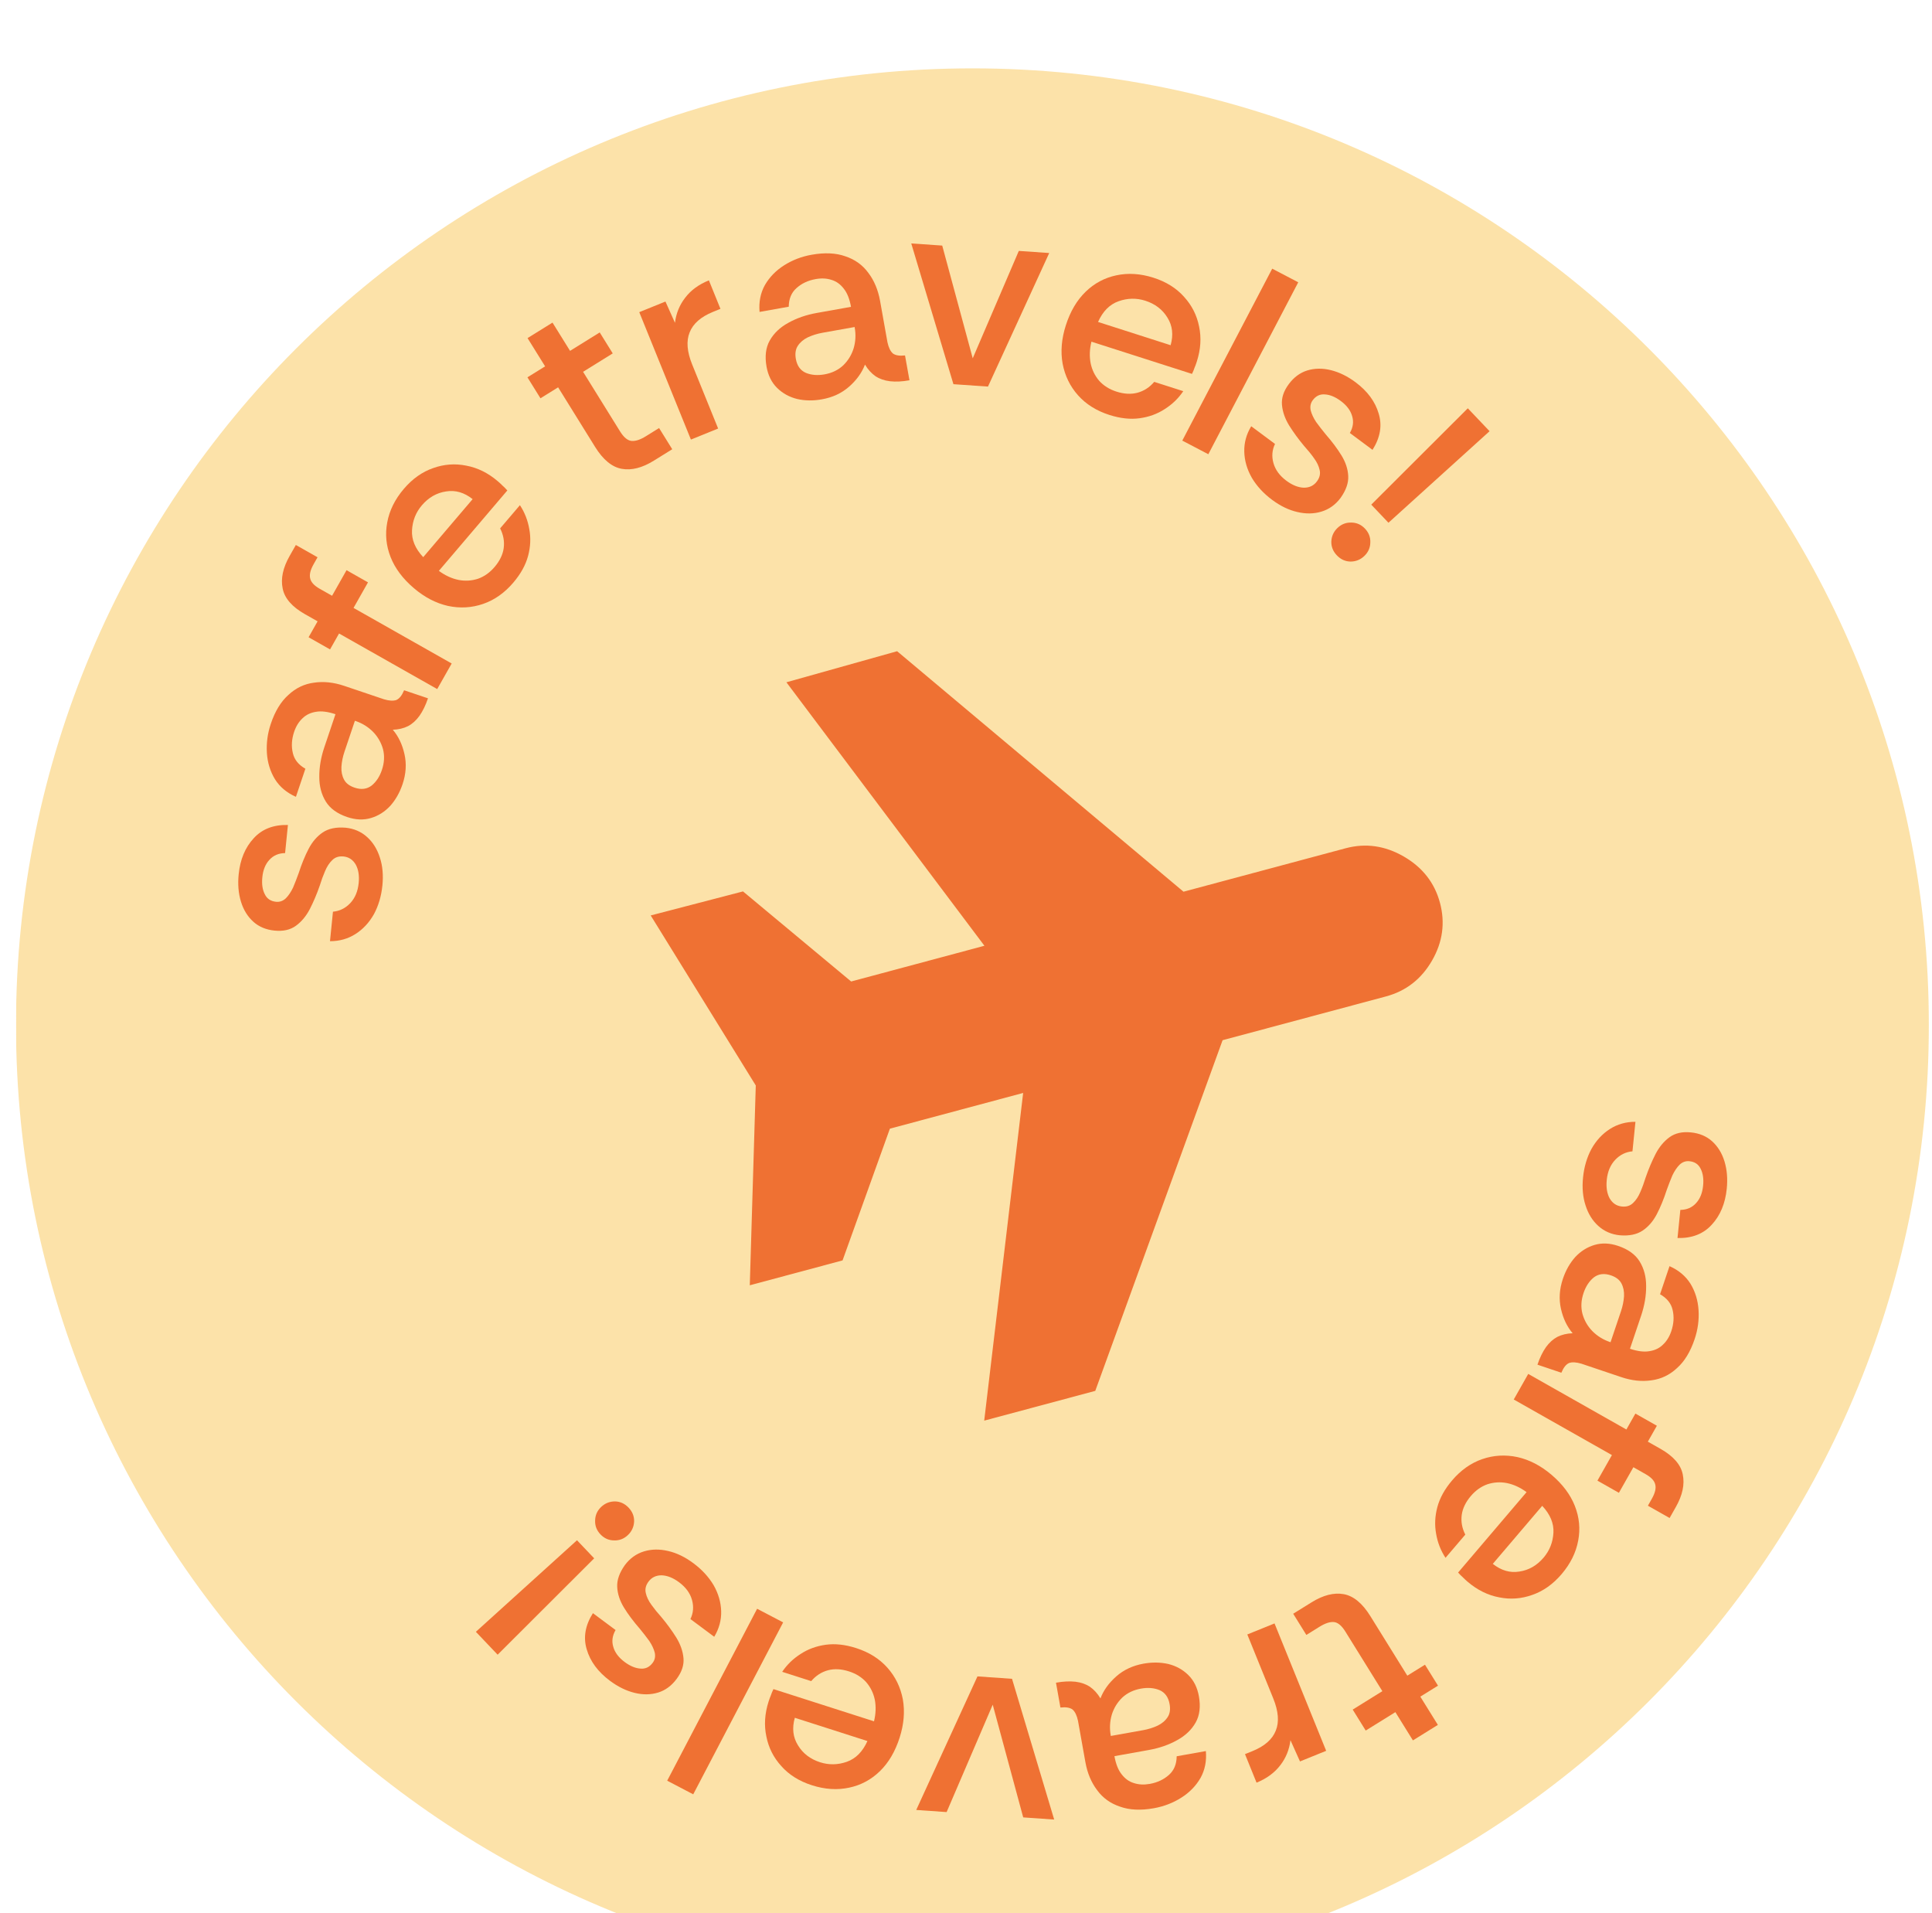 <svg width="101" height="100" viewBox="0 0 101 100" fill="none" xmlns="http://www.w3.org/2000/svg">
<g clip-path="url(#clip0_173_1082)">
<g filter="url(#filter0_d_173_1082)">
<path d="M100.836 50C100.836 77.614 78.45 100 50.836 100C23.222 100 0.836 77.614 0.836 50C0.836 22.386 23.222 0 50.836 0C78.45 0 100.836 22.386 100.836 50Z" fill="#FCE2A9"/>
<path d="M19.991 42.709C19.934 43.266 19.787 43.766 19.549 44.208C19.3 44.649 18.979 44.995 18.585 45.246C18.191 45.498 17.746 45.623 17.251 45.622L17.406 44.08C17.759 44.047 18.06 43.898 18.311 43.632C18.561 43.366 18.707 43.016 18.751 42.584C18.79 42.2 18.739 41.879 18.6 41.622C18.451 41.365 18.237 41.222 17.959 41.194C17.718 41.17 17.523 41.232 17.372 41.382C17.222 41.523 17.096 41.714 16.994 41.956C16.893 42.188 16.799 42.446 16.712 42.728C16.562 43.16 16.39 43.565 16.197 43.943C16.004 44.312 15.762 44.603 15.468 44.817C15.175 45.03 14.803 45.114 14.351 45.068C13.909 45.024 13.541 44.87 13.247 44.608C12.944 44.335 12.727 43.983 12.596 43.552C12.464 43.121 12.425 42.647 12.477 42.128C12.555 41.349 12.818 40.72 13.264 40.241C13.7 39.761 14.296 39.529 15.052 39.547L14.904 41.017C14.564 41.022 14.29 41.14 14.082 41.372C13.875 41.594 13.752 41.897 13.714 42.281C13.678 42.637 13.721 42.932 13.843 43.168C13.955 43.402 14.151 43.534 14.43 43.562C14.622 43.581 14.793 43.521 14.943 43.38C15.083 43.239 15.209 43.053 15.32 42.821C15.422 42.579 15.52 42.327 15.614 42.065C15.769 41.585 15.943 41.161 16.135 40.792C16.328 40.423 16.575 40.137 16.877 39.934C17.179 39.732 17.575 39.651 18.066 39.69C18.508 39.735 18.885 39.899 19.196 40.182C19.499 40.456 19.72 40.813 19.86 41.254C20.001 41.685 20.045 42.17 19.991 42.709Z" fill="#EF7133"/>
<path d="M21.044 37.417C20.896 37.856 20.682 38.233 20.403 38.547C20.115 38.857 19.778 39.07 19.393 39.184C19.008 39.299 18.595 39.283 18.156 39.135C17.634 38.959 17.261 38.69 17.036 38.329C16.805 37.956 16.691 37.525 16.692 37.036C16.688 36.535 16.775 36.019 16.954 35.488L17.537 33.758C17.144 33.626 16.806 33.583 16.525 33.631C16.235 33.676 15.998 33.79 15.814 33.972C15.621 34.152 15.475 34.388 15.376 34.681C15.247 35.065 15.224 35.435 15.309 35.789C15.387 36.132 15.606 36.404 15.965 36.607L15.47 38.076C14.991 37.864 14.626 37.557 14.374 37.156C14.125 36.746 13.984 36.286 13.952 35.776C13.921 35.266 13.989 34.759 14.159 34.255C14.381 33.596 14.688 33.093 15.081 32.746C15.466 32.387 15.91 32.175 16.411 32.11C16.916 32.035 17.442 32.09 17.991 32.275L20.078 32.979C20.347 33.059 20.562 33.071 20.724 33.013C20.88 32.943 21.014 32.774 21.125 32.506L22.374 32.927C22.25 33.293 22.101 33.599 21.926 33.846C21.754 34.084 21.557 34.262 21.334 34.38C21.101 34.496 20.835 34.559 20.536 34.57C20.828 34.913 21.031 35.338 21.145 35.846C21.26 36.353 21.226 36.877 21.044 37.417ZM19.965 36.671C20.091 36.296 20.111 35.935 20.024 35.59C19.927 35.242 19.754 34.939 19.504 34.681C19.246 34.421 18.938 34.23 18.581 34.11L18.553 34.101L18.007 35.721C17.918 35.986 17.865 36.249 17.849 36.508C17.836 36.759 17.882 36.983 17.989 37.182C18.089 37.369 18.271 37.507 18.537 37.596C18.885 37.714 19.183 37.676 19.431 37.485C19.67 37.29 19.848 37.019 19.965 36.671Z" fill="#EF7133"/>
<path d="M22.856 32.444L17.725 29.539L17.254 30.371L16.132 29.735L16.603 28.903L15.947 28.532C15.266 28.147 14.877 27.698 14.777 27.187C14.67 26.671 14.79 26.107 15.137 25.493L15.466 24.913L16.6 25.555L16.393 25.921C16.222 26.224 16.164 26.474 16.218 26.671C16.265 26.864 16.431 27.041 16.716 27.203L17.36 27.567L18.116 26.23L19.238 26.866L18.482 28.202L23.613 31.107L22.856 32.444Z" fill="#EF7133"/>
<path d="M26.836 26.878C26.379 27.415 25.854 27.786 25.26 27.991C24.667 28.196 24.053 28.232 23.419 28.098C22.791 27.956 22.197 27.647 21.638 27.171C21.057 26.677 20.651 26.134 20.418 25.542C20.186 24.951 20.128 24.349 20.243 23.737C20.357 23.111 20.646 22.526 21.11 21.982C21.56 21.453 22.073 21.09 22.646 20.893C23.212 20.69 23.788 20.647 24.373 20.765C24.964 20.875 25.513 21.146 26.021 21.578C26.124 21.666 26.209 21.745 26.276 21.815C26.349 21.878 26.431 21.96 26.522 22.062L22.943 26.265C23.271 26.506 23.612 26.664 23.968 26.738C24.316 26.806 24.657 26.785 24.99 26.677C25.317 26.561 25.605 26.357 25.856 26.062C26.125 25.746 26.284 25.418 26.332 25.079C26.379 24.726 26.317 24.381 26.146 24.045L27.18 22.832C27.429 23.209 27.593 23.628 27.671 24.088C27.755 24.54 27.734 25.004 27.608 25.48C27.481 25.956 27.224 26.422 26.836 26.878ZM22.125 25.549L24.708 22.516C24.269 22.168 23.806 22.033 23.319 22.114C22.825 22.187 22.403 22.43 22.052 22.842C21.739 23.21 21.568 23.641 21.539 24.137C21.51 24.633 21.706 25.104 22.125 25.549Z" fill="#EF7133"/>
<path d="M34.183 20.504C33.576 20.881 33.016 21.024 32.505 20.932C31.993 20.841 31.528 20.459 31.11 19.786L29.177 16.672L28.254 17.245L27.573 16.149L28.497 15.576L27.579 14.099L28.884 13.289L29.801 14.766L31.352 13.803L32.032 14.899L30.482 15.861L32.415 18.976C32.609 19.287 32.808 19.453 33.014 19.473C33.22 19.493 33.47 19.412 33.766 19.228L34.455 18.8L35.143 19.908L34.183 20.504Z" fill="#EF7133"/>
<path d="M36.119 19.403L33.419 12.743L34.788 12.188L35.286 13.3C35.346 12.806 35.524 12.37 35.818 11.99C36.117 11.597 36.531 11.294 37.059 11.08L37.663 12.57L37.274 12.728C36.639 12.986 36.231 13.344 36.052 13.802C35.87 14.251 35.914 14.812 36.187 15.483L37.542 18.826L36.119 19.403Z" fill="#EF7133"/>
<path d="M42.969 17.299C42.512 17.381 42.079 17.375 41.67 17.281C41.259 17.178 40.911 16.985 40.625 16.703C40.339 16.421 40.155 16.051 40.073 15.595C39.976 15.053 40.032 14.596 40.24 14.226C40.457 13.843 40.779 13.536 41.209 13.302C41.645 13.057 42.14 12.885 42.691 12.786L44.488 12.465C44.415 12.056 44.29 11.74 44.112 11.517C43.934 11.284 43.72 11.13 43.471 11.057C43.221 10.974 42.944 10.96 42.639 11.015C42.24 11.086 41.905 11.244 41.635 11.489C41.372 11.722 41.239 12.045 41.234 12.458L39.708 12.731C39.664 12.209 39.757 11.741 39.987 11.327C40.227 10.912 40.562 10.567 40.994 10.293C41.426 10.02 41.904 9.836 42.426 9.743C43.111 9.62 43.7 9.648 44.193 9.824C44.693 9.99 45.093 10.277 45.391 10.684C45.7 11.09 45.904 11.579 46.007 12.149L46.394 14.317C46.453 14.591 46.547 14.785 46.675 14.9C46.811 15.003 47.024 15.038 47.312 15.006L47.545 16.304C47.164 16.372 46.824 16.389 46.523 16.354C46.232 16.318 45.981 16.231 45.77 16.092C45.557 15.944 45.373 15.741 45.219 15.484C45.059 15.905 44.784 16.288 44.395 16.632C44.005 16.977 43.53 17.199 42.969 17.299ZM43.103 15.995C43.493 15.925 43.818 15.769 44.079 15.526C44.338 15.274 44.52 14.976 44.626 14.633C44.73 14.281 44.748 13.92 44.682 13.549L44.677 13.52L42.994 13.821C42.718 13.871 42.463 13.951 42.227 14.061C42.002 14.171 41.827 14.319 41.704 14.508C41.589 14.686 41.556 14.913 41.605 15.188C41.669 15.55 41.846 15.793 42.133 15.918C42.418 16.034 42.742 16.059 43.103 15.995Z" fill="#EF7133"/>
<path d="M49.843 16.508L47.638 9.151L49.257 9.263L50.852 15.155L53.261 9.542L54.851 9.652L51.649 16.633L49.843 16.508Z" fill="#EF7133"/>
<path d="M57.991 18.114C57.32 17.899 56.775 17.557 56.357 17.089C55.939 16.62 55.67 16.067 55.55 15.431C55.438 14.796 55.495 14.13 55.719 13.431C55.952 12.704 56.296 12.12 56.752 11.678C57.208 11.235 57.741 10.95 58.35 10.82C58.972 10.685 59.623 10.726 60.303 10.944C60.966 11.156 61.498 11.489 61.901 11.943C62.306 12.387 62.567 12.902 62.684 13.487C62.81 14.075 62.771 14.686 62.568 15.321C62.527 15.45 62.487 15.559 62.448 15.648C62.419 15.739 62.374 15.847 62.314 15.97L57.057 14.286C56.961 14.681 56.947 15.057 57.016 15.413C57.087 15.761 57.237 16.067 57.466 16.334C57.698 16.59 57.998 16.778 58.366 16.896C58.762 17.023 59.126 17.043 59.458 16.956C59.802 16.864 60.096 16.674 60.34 16.387L61.858 16.873C61.605 17.249 61.282 17.561 60.888 17.81C60.503 18.062 60.066 18.221 59.578 18.288C59.091 18.355 58.562 18.297 57.991 18.114ZM57.403 13.255L61.197 14.471C61.35 13.931 61.295 13.453 61.034 13.034C60.775 12.606 60.388 12.31 59.873 12.145C59.413 11.998 58.949 12.006 58.481 12.171C58.012 12.335 57.653 12.696 57.403 13.255Z" fill="#EF7133"/>
<path d="M61.807 19.457L66.508 10.47L67.869 11.182L63.168 20.169L61.807 19.457Z" fill="#EF7133"/>
<path d="M66.503 22.553C66.053 22.218 65.7 21.835 65.444 21.403C65.193 20.964 65.061 20.51 65.048 20.043C65.034 19.575 65.155 19.13 65.411 18.706L66.654 19.631C66.501 19.951 66.474 20.286 66.574 20.637C66.674 20.988 66.898 21.294 67.247 21.553C67.557 21.784 67.857 21.905 68.149 21.918C68.447 21.923 68.679 21.813 68.846 21.588C68.99 21.394 69.037 21.194 68.986 20.988C68.943 20.787 68.844 20.581 68.688 20.369C68.541 20.162 68.368 19.95 68.17 19.73C67.877 19.38 67.618 19.024 67.392 18.664C67.175 18.309 67.05 17.951 67.018 17.59C66.986 17.229 67.105 16.866 67.376 16.502C67.641 16.146 67.962 15.909 68.338 15.791C68.728 15.672 69.141 15.667 69.578 15.775C70.015 15.884 70.443 16.094 70.862 16.405C71.489 16.872 71.894 17.421 72.076 18.05C72.264 18.671 72.156 19.301 71.752 19.94L70.567 19.058C70.738 18.764 70.777 18.468 70.685 18.171C70.601 17.879 70.404 17.618 70.094 17.387C69.808 17.174 69.532 17.059 69.267 17.043C69.008 17.019 68.795 17.119 68.628 17.344C68.513 17.499 68.477 17.676 68.52 17.877C68.569 18.07 68.664 18.274 68.806 18.488C68.961 18.7 69.127 18.913 69.304 19.129C69.635 19.508 69.91 19.875 70.128 20.23C70.346 20.585 70.464 20.944 70.482 21.307C70.501 21.67 70.367 22.052 70.081 22.453C69.816 22.809 69.481 23.048 69.078 23.169C68.688 23.288 68.268 23.295 67.818 23.188C67.375 23.087 66.937 22.876 66.503 22.553Z" fill="#EF7133"/>
<path d="M71.686 22.804L76.733 17.768L77.871 18.965L72.585 23.75L71.686 22.804ZM69.887 25.454C69.687 25.244 69.591 25.002 69.598 24.729C69.612 24.449 69.72 24.213 69.923 24.02C70.126 23.827 70.365 23.734 70.638 23.741C70.918 23.741 71.157 23.847 71.357 24.057C71.557 24.267 71.65 24.512 71.636 24.791C71.629 25.064 71.524 25.297 71.321 25.49C71.118 25.683 70.876 25.78 70.596 25.779C70.323 25.773 70.087 25.664 69.887 25.454Z" fill="#EF7133"/>
<path d="M82.757 57.975C82.813 57.418 82.961 56.918 83.199 56.476C83.448 56.035 83.769 55.689 84.163 55.438C84.557 55.186 85.002 55.061 85.497 55.062L85.341 56.605C84.989 56.637 84.687 56.786 84.437 57.052C84.187 57.318 84.04 57.668 83.997 58.1C83.958 58.485 84.009 58.805 84.148 59.062C84.297 59.319 84.51 59.462 84.789 59.49C85.029 59.514 85.225 59.452 85.376 59.302C85.526 59.162 85.652 58.97 85.754 58.728C85.855 58.496 85.949 58.238 86.036 57.956C86.186 57.524 86.358 57.119 86.551 56.741C86.743 56.372 86.986 56.081 87.279 55.867C87.573 55.654 87.945 55.57 88.397 55.616C88.839 55.66 89.207 55.814 89.501 56.076C89.803 56.349 90.02 56.701 90.152 57.132C90.283 57.563 90.323 58.038 90.271 58.556C90.192 59.335 89.93 59.964 89.484 60.443C89.047 60.923 88.451 61.155 87.696 61.137L87.844 59.667C88.184 59.662 88.458 59.544 88.666 59.312C88.873 59.09 88.995 58.787 89.034 58.403C89.07 58.047 89.027 57.752 88.905 57.516C88.792 57.282 88.597 57.15 88.318 57.122C88.126 57.103 87.955 57.163 87.805 57.304C87.664 57.445 87.539 57.631 87.428 57.863C87.326 58.105 87.228 58.357 87.134 58.62C86.979 59.099 86.805 59.523 86.613 59.892C86.42 60.261 86.173 60.547 85.871 60.749C85.569 60.952 85.173 61.034 84.682 60.994C84.24 60.95 83.863 60.785 83.552 60.502C83.249 60.228 83.028 59.871 82.888 59.43C82.747 58.998 82.703 58.514 82.757 57.975Z" fill="#EF7133"/>
<path d="M81.705 63.267C81.853 62.827 82.066 62.451 82.345 62.137C82.633 61.827 82.97 61.614 83.355 61.499C83.741 61.384 84.153 61.401 84.592 61.549C85.114 61.725 85.487 61.993 85.712 62.355C85.943 62.728 86.058 63.159 86.056 63.648C86.06 64.149 85.973 64.665 85.794 65.195L85.211 66.925C85.605 67.058 85.942 67.1 86.223 67.052C86.513 67.008 86.75 66.894 86.934 66.711C87.127 66.532 87.273 66.296 87.372 66.003C87.501 65.618 87.524 65.249 87.44 64.894C87.362 64.552 87.143 64.279 86.783 64.076L87.278 62.607C87.757 62.82 88.122 63.126 88.374 63.527C88.624 63.938 88.764 64.398 88.796 64.908C88.828 65.418 88.759 65.925 88.589 66.428C88.367 67.087 88.06 67.59 87.668 67.937C87.282 68.296 86.838 68.508 86.337 68.574C85.833 68.649 85.306 68.593 84.757 68.408L82.67 67.705C82.401 67.624 82.186 67.613 82.024 67.671C81.868 67.74 81.735 67.909 81.624 68.178L80.374 67.757C80.498 67.391 80.647 67.084 80.822 66.837C80.994 66.6 81.192 66.422 81.415 66.303C81.647 66.188 81.913 66.125 82.213 66.114C81.921 65.77 81.717 65.345 81.603 64.838C81.489 64.33 81.522 63.807 81.705 63.267ZM82.783 64.013C82.657 64.388 82.637 64.748 82.725 65.094C82.821 65.442 82.994 65.745 83.244 66.002C83.503 66.263 83.811 66.453 84.168 66.574L84.195 66.583L84.741 64.963C84.831 64.698 84.883 64.435 84.9 64.175C84.912 63.925 84.866 63.7 84.76 63.501C84.659 63.315 84.477 63.177 84.211 63.087C83.864 62.97 83.566 63.007 83.317 63.199C83.079 63.393 82.9 63.665 82.783 64.013Z" fill="#EF7133"/>
<path d="M79.892 68.24L85.023 71.145L85.494 70.313L86.617 70.949L86.145 71.781L86.801 72.152C87.482 72.537 87.872 72.986 87.971 73.497C88.078 74.013 87.958 74.578 87.611 75.191L87.283 75.771L86.148 75.129L86.355 74.763C86.526 74.46 86.585 74.21 86.53 74.013C86.484 73.82 86.318 73.643 86.032 73.481L85.389 73.117L84.632 74.454L83.51 73.818L84.267 72.482L79.135 69.577L79.892 68.24Z" fill="#EF7133"/>
<path d="M75.912 73.806C76.369 73.269 76.895 72.898 77.488 72.693C78.081 72.488 78.695 72.453 79.329 72.587C79.957 72.728 80.551 73.037 81.11 73.513C81.691 74.008 82.097 74.55 82.33 75.142C82.562 75.733 82.621 76.335 82.505 76.947C82.391 77.573 82.102 78.158 81.639 78.702C81.188 79.231 80.675 79.594 80.102 79.791C79.536 79.994 78.96 80.037 78.375 79.919C77.784 79.809 77.235 79.538 76.727 79.106C76.624 79.018 76.539 78.939 76.472 78.869C76.399 78.806 76.317 78.724 76.226 78.622L79.805 74.419C79.478 74.178 79.136 74.02 78.781 73.946C78.433 73.878 78.092 73.899 77.758 74.008C77.431 74.123 77.143 74.328 76.892 74.622C76.623 74.938 76.464 75.266 76.416 75.605C76.369 75.959 76.431 76.303 76.602 76.639L75.568 77.852C75.319 77.475 75.155 77.056 75.077 76.597C74.993 76.144 75.014 75.68 75.14 75.204C75.267 74.728 75.524 74.262 75.912 73.806ZM80.623 75.135L78.04 78.168C78.479 78.516 78.942 78.651 79.429 78.57C79.923 78.497 80.345 78.254 80.696 77.842C81.009 77.474 81.18 77.043 81.209 76.547C81.238 76.051 81.042 75.581 80.623 75.135Z" fill="#EF7133"/>
<path d="M68.565 80.179C69.172 79.802 69.732 79.66 70.243 79.751C70.755 79.843 71.22 80.225 71.638 80.898L73.571 84.012L74.494 83.439L75.175 84.534L74.251 85.108L75.168 86.585L73.864 87.395L72.947 85.918L71.396 86.881L70.716 85.785L72.266 84.822L70.333 81.708C70.139 81.396 69.94 81.23 69.734 81.21C69.528 81.19 69.278 81.272 68.982 81.455L68.293 81.883L67.605 80.775L68.565 80.179Z" fill="#EF7133"/>
<path d="M66.629 81.281L69.329 87.94L67.96 88.495L67.462 87.384C67.402 87.877 67.225 88.314 66.93 88.694C66.631 89.086 66.217 89.39 65.689 89.604L65.085 88.113L65.474 87.956C66.11 87.698 66.517 87.34 66.696 86.882C66.879 86.432 66.834 85.872 66.562 85.201L65.206 81.858L66.629 81.281Z" fill="#EF7133"/>
<path d="M59.78 83.384C60.236 83.303 60.669 83.309 61.078 83.402C61.489 83.505 61.837 83.698 62.123 83.981C62.41 84.263 62.593 84.632 62.675 85.089C62.772 85.631 62.716 86.087 62.508 86.458C62.292 86.84 61.969 87.148 61.54 87.382C61.103 87.627 60.608 87.799 60.057 87.897L58.26 88.219C58.333 88.628 58.458 88.944 58.636 89.167C58.815 89.4 59.029 89.553 59.277 89.626C59.528 89.709 59.805 89.723 60.109 89.669C60.508 89.597 60.843 89.439 61.113 89.195C61.376 88.962 61.509 88.638 61.514 88.225L63.04 87.953C63.084 88.474 62.991 88.942 62.761 89.356C62.522 89.772 62.186 90.117 61.754 90.39C61.322 90.664 60.845 90.847 60.322 90.941C59.637 91.063 59.049 91.036 58.556 90.859C58.055 90.694 57.656 90.407 57.357 89.999C57.049 89.593 56.844 89.105 56.742 88.534L56.354 86.367C56.295 86.093 56.202 85.898 56.073 85.784C55.937 85.681 55.724 85.645 55.436 85.677L55.204 84.379C55.584 84.311 55.925 84.295 56.225 84.329C56.516 84.365 56.767 84.453 56.978 84.592C57.191 84.74 57.375 84.943 57.529 85.2C57.689 84.779 57.964 84.396 58.354 84.052C58.743 83.707 59.219 83.485 59.78 83.384ZM59.645 84.689C59.255 84.759 58.93 84.915 58.669 85.158C58.41 85.41 58.228 85.708 58.122 86.05C58.019 86.403 58 86.764 58.066 87.135L58.071 87.163L59.754 86.862C60.03 86.813 60.285 86.733 60.521 86.622C60.747 86.513 60.921 86.364 61.044 86.175C61.16 85.998 61.193 85.771 61.143 85.495C61.079 85.134 60.903 84.891 60.615 84.766C60.33 84.65 60.006 84.624 59.645 84.689Z" fill="#EF7133"/>
<path d="M52.906 84.176L55.11 91.533L53.491 91.42L51.897 85.529L49.487 91.142L47.898 91.031L51.099 84.05L52.906 84.176Z" fill="#EF7133"/>
<path d="M44.757 82.57C45.429 82.785 45.973 83.127 46.391 83.595C46.809 84.064 47.078 84.617 47.199 85.254C47.31 85.888 47.254 86.554 47.03 87.253C46.797 87.98 46.452 88.564 45.996 89.007C45.54 89.449 45.008 89.734 44.398 89.864C43.776 89.999 43.125 89.958 42.445 89.74C41.782 89.528 41.25 89.195 40.848 88.742C40.442 88.297 40.181 87.782 40.065 87.197C39.938 86.609 39.977 85.998 40.18 85.363C40.222 85.234 40.262 85.126 40.3 85.037C40.33 84.945 40.374 84.837 40.434 84.714L45.691 86.398C45.787 86.003 45.801 85.627 45.733 85.271C45.661 84.923 45.511 84.617 45.282 84.35C45.05 84.094 44.75 83.906 44.382 83.788C43.986 83.662 43.623 83.641 43.291 83.728C42.947 83.82 42.653 84.01 42.408 84.297L40.891 83.811C41.143 83.435 41.466 83.123 41.86 82.874C42.245 82.622 42.682 82.463 43.17 82.396C43.658 82.329 44.187 82.387 44.757 82.57ZM45.346 87.429L41.551 86.213C41.399 86.753 41.453 87.232 41.715 87.65C41.973 88.078 42.36 88.374 42.875 88.539C43.335 88.686 43.799 88.678 44.268 88.514C44.736 88.349 45.096 87.988 45.346 87.429Z" fill="#EF7133"/>
<path d="M40.941 81.227L36.24 90.214L34.879 89.502L39.58 80.515L40.941 81.227Z" fill="#EF7133"/>
<path d="M36.246 78.132C36.695 78.466 37.048 78.85 37.305 79.281C37.555 79.721 37.687 80.174 37.701 80.642C37.714 81.109 37.593 81.555 37.338 81.979L36.094 81.053C36.247 80.734 36.274 80.399 36.174 80.047C36.075 79.696 35.85 79.391 35.502 79.131C35.192 78.901 34.891 78.779 34.599 78.767C34.302 78.762 34.069 78.872 33.902 79.097C33.758 79.29 33.711 79.49 33.762 79.697C33.806 79.898 33.905 80.104 34.06 80.316C34.208 80.522 34.38 80.735 34.578 80.954C34.871 81.305 35.13 81.66 35.356 82.021C35.573 82.376 35.698 82.734 35.731 83.095C35.763 83.456 35.643 83.818 35.372 84.183C35.107 84.539 34.786 84.776 34.41 84.893C34.02 85.012 33.607 85.018 33.17 84.909C32.733 84.801 32.305 84.591 31.887 84.279C31.259 83.812 30.854 83.264 30.672 82.635C30.485 82.014 30.593 81.383 30.996 80.745L32.181 81.627C32.011 81.921 31.971 82.217 32.063 82.514C32.147 82.805 32.344 83.066 32.654 83.297C32.941 83.51 33.216 83.625 33.481 83.642C33.74 83.666 33.953 83.566 34.12 83.341C34.236 83.186 34.272 83.008 34.228 82.807C34.179 82.614 34.084 82.411 33.942 82.197C33.787 81.985 33.621 81.771 33.444 81.556C33.113 81.176 32.838 80.809 32.62 80.455C32.403 80.1 32.285 79.741 32.266 79.378C32.247 79.015 32.381 78.633 32.667 78.232C32.933 77.876 33.267 77.637 33.67 77.515C34.06 77.396 34.48 77.39 34.931 77.496C35.373 77.597 35.812 77.809 36.246 78.132Z" fill="#EF7133"/>
<path d="M31.062 77.879L26.015 82.916L24.877 81.719L30.164 76.934L31.062 77.879ZM32.861 75.23C33.061 75.44 33.157 75.681 33.15 75.954C33.136 76.234 33.028 76.471 32.825 76.663C32.622 76.856 32.384 76.95 32.111 76.942C31.83 76.942 31.59 76.837 31.391 76.627C31.191 76.417 31.098 76.172 31.112 75.892C31.119 75.619 31.224 75.386 31.427 75.193C31.63 75 31.872 74.904 32.152 74.904C32.425 74.911 32.662 75.02 32.861 75.23Z" fill="#EF7133"/>
<path d="M39.197 63.607L39.51 53.163L34.017 44.276L38.842 43.02L44.496 47.728L51.463 45.861L41.111 32.089L46.899 30.465L61.871 43.035L70.341 40.766C71.388 40.485 72.403 40.628 73.384 41.195C74.366 41.762 74.997 42.569 75.278 43.616C75.558 44.663 75.419 45.671 74.861 46.638C74.303 47.605 73.5 48.229 72.452 48.51L63.914 50.797L57.258 69.126L51.452 70.682L53.488 53.554L46.521 55.421L44.047 62.307L39.197 63.607Z" fill="#EF7133"/>
</g>
</g>
<defs>
<filter id="filter0_d_173_1082" x="-47.757" y="-45.02" width="197.187" height="197.187" filterUnits="userSpaceOnUse" color-interpolation-filters="sRGB">
<feFlood flood-opacity="0" result="BackgroundImageFix"/>
<feColorMatrix in="SourceAlpha" type="matrix" values="0 0 0 0 0 0 0 0 0 0 0 0 0 0 0 0 0 0 127 0" result="hardAlpha"/>
<feOffset dy="3.573"/>
<feGaussianBlur stdDeviation="24.297"/>
<feComposite in2="hardAlpha" operator="out"/>
<feColorMatrix type="matrix" values="0 0 0 0 0.675 0 0 0 0 0.745 0 0 0 0 0.435 0 0 0 0.1 0"/>
<feBlend mode="normal" in2="BackgroundImageFix" result="effect1_dropShadow_173_1082"/>
<feBlend mode="normal" in="SourceGraphic" in2="effect1_dropShadow_173_1082" result="shape"/>
</filter>
<clipPath id="clip0_173_1082">
<rect width="100" height="100" fill="white" transform="translate(0.836)"/>
</clipPath>
</defs>
</svg>

